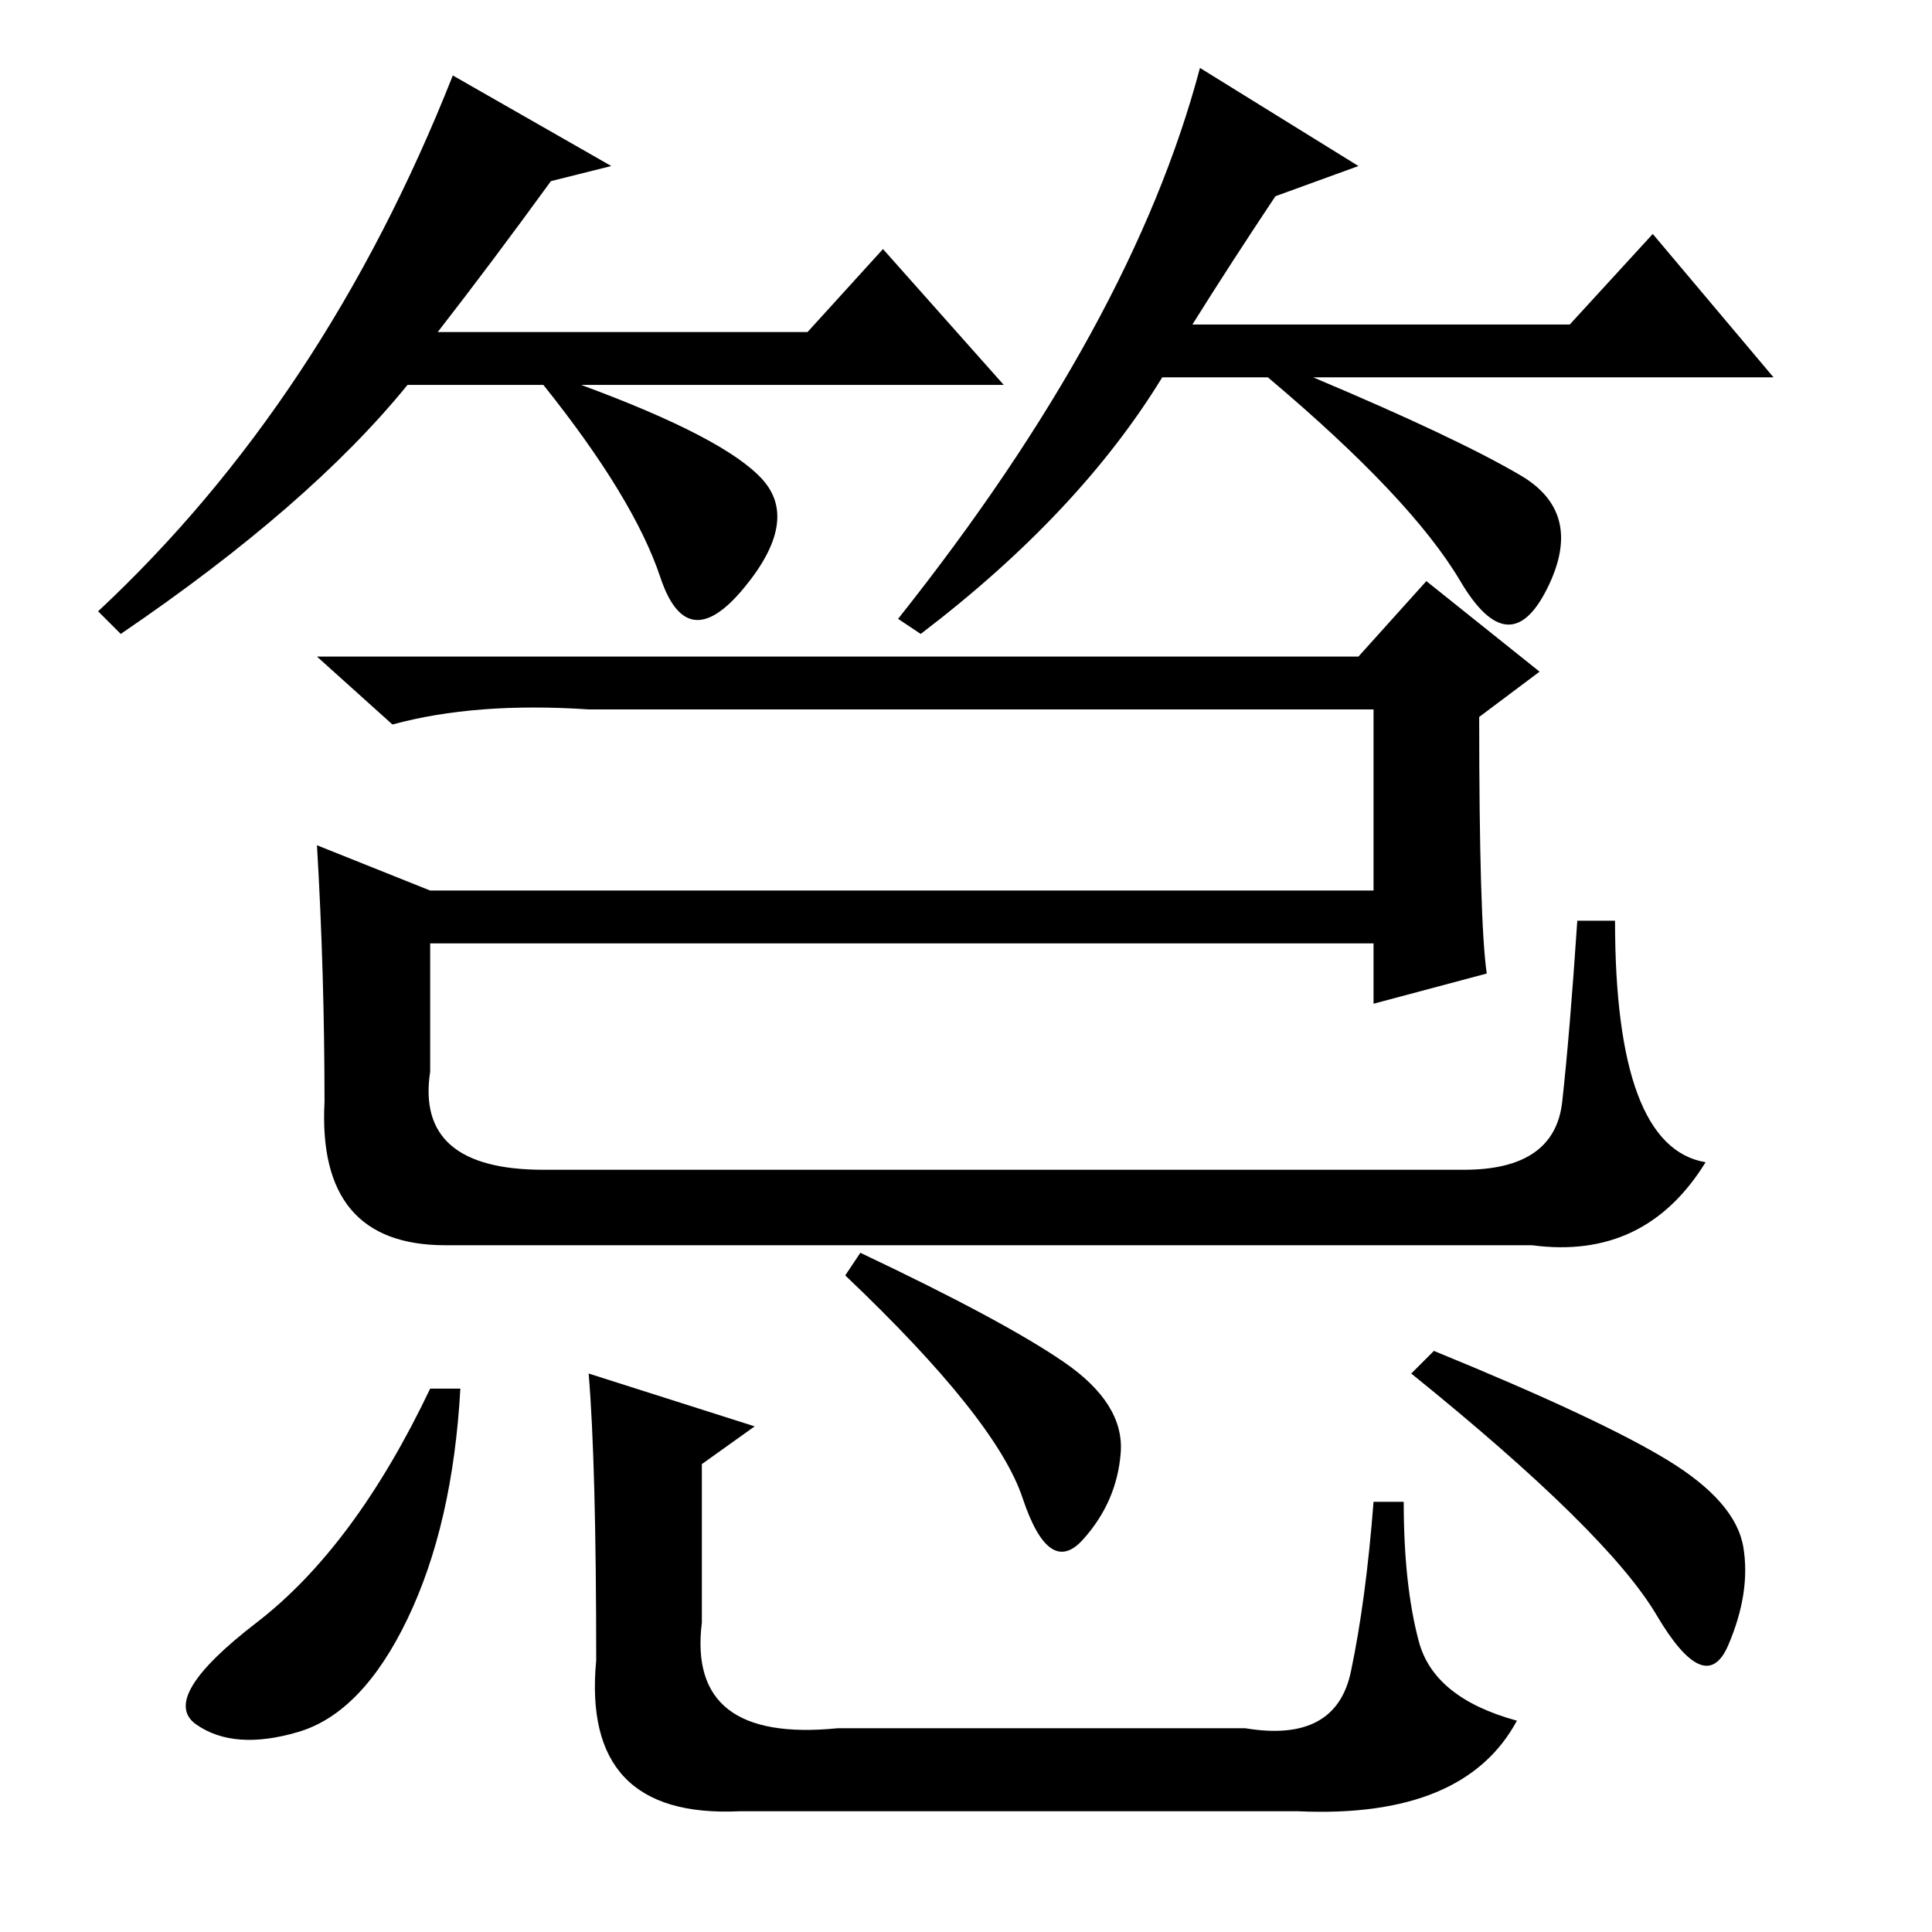 <?xml version="1.0" standalone="no"?>
<!DOCTYPE svg PUBLIC "-//W3C//DTD SVG 1.1//EN" "http://www.w3.org/Graphics/SVG/1.1/DTD/svg11.dtd" >
<svg xmlns="http://www.w3.org/2000/svg" xmlns:xlink="http://www.w3.org/1999/xlink" version="1.1" viewBox="0 -36 256 256">
  <g transform="matrix(1 0 0 -1 0 220)">
   <path fill="currentColor"
d="M158 213h50l11 12l16 -19h-61q19 -8 27.5 -13t3.5 -15t-11.5 1t-25.5 27h-14q-11 -18 -32 -34l-3 2q31 39 40 73l21 -13l-11 -4q-6 -9 -11 -17zM58 212h49l10 11l16 -18h-56q19 -7 24 -12.5t-2.5 -14.5t-11 1.5t-15.5 25.5h-18q-13 -16 -38 -33l-3 3q30 28 47 71l21 -12
l-8 -2q-8 -11 -15 -20zM197 127l-15 -4v8h-125v-17q-2 -13 15 -13h122q12 0 13 9t2 24h5q0 -30 12 -32q-8 -13 -23 -11h-144q-17 0 -16 19q0 17 -1 34l15 -6h125v24h-104q-15 1 -26 -2l-10 9h138l9 10l15 -12l-8 -6q0 -27 1 -34zM100 67l-7 -5v-21q-2 -16 18 -14h54
q12 -2 14 7.5t3 22.5h4q0 -11 2 -18.5t13 -10.5q-7 -13 -29 -12h-74q-21 -1 -19 20q0 26 -1 38zM114 90q19 -9 27 -14.5t7.5 -12t-5 -11.5t-8 5.5t-23.5 29.5zM190 77q22 -9 31 -14.5t10 -11.5t-2 -13t-9.5 4t-32.5 32zM61 72q-1 -18 -7 -30.5t-14.5 -15t-13.5 1t8 13.5
t23 31h4z" />
  </g>

</svg>
